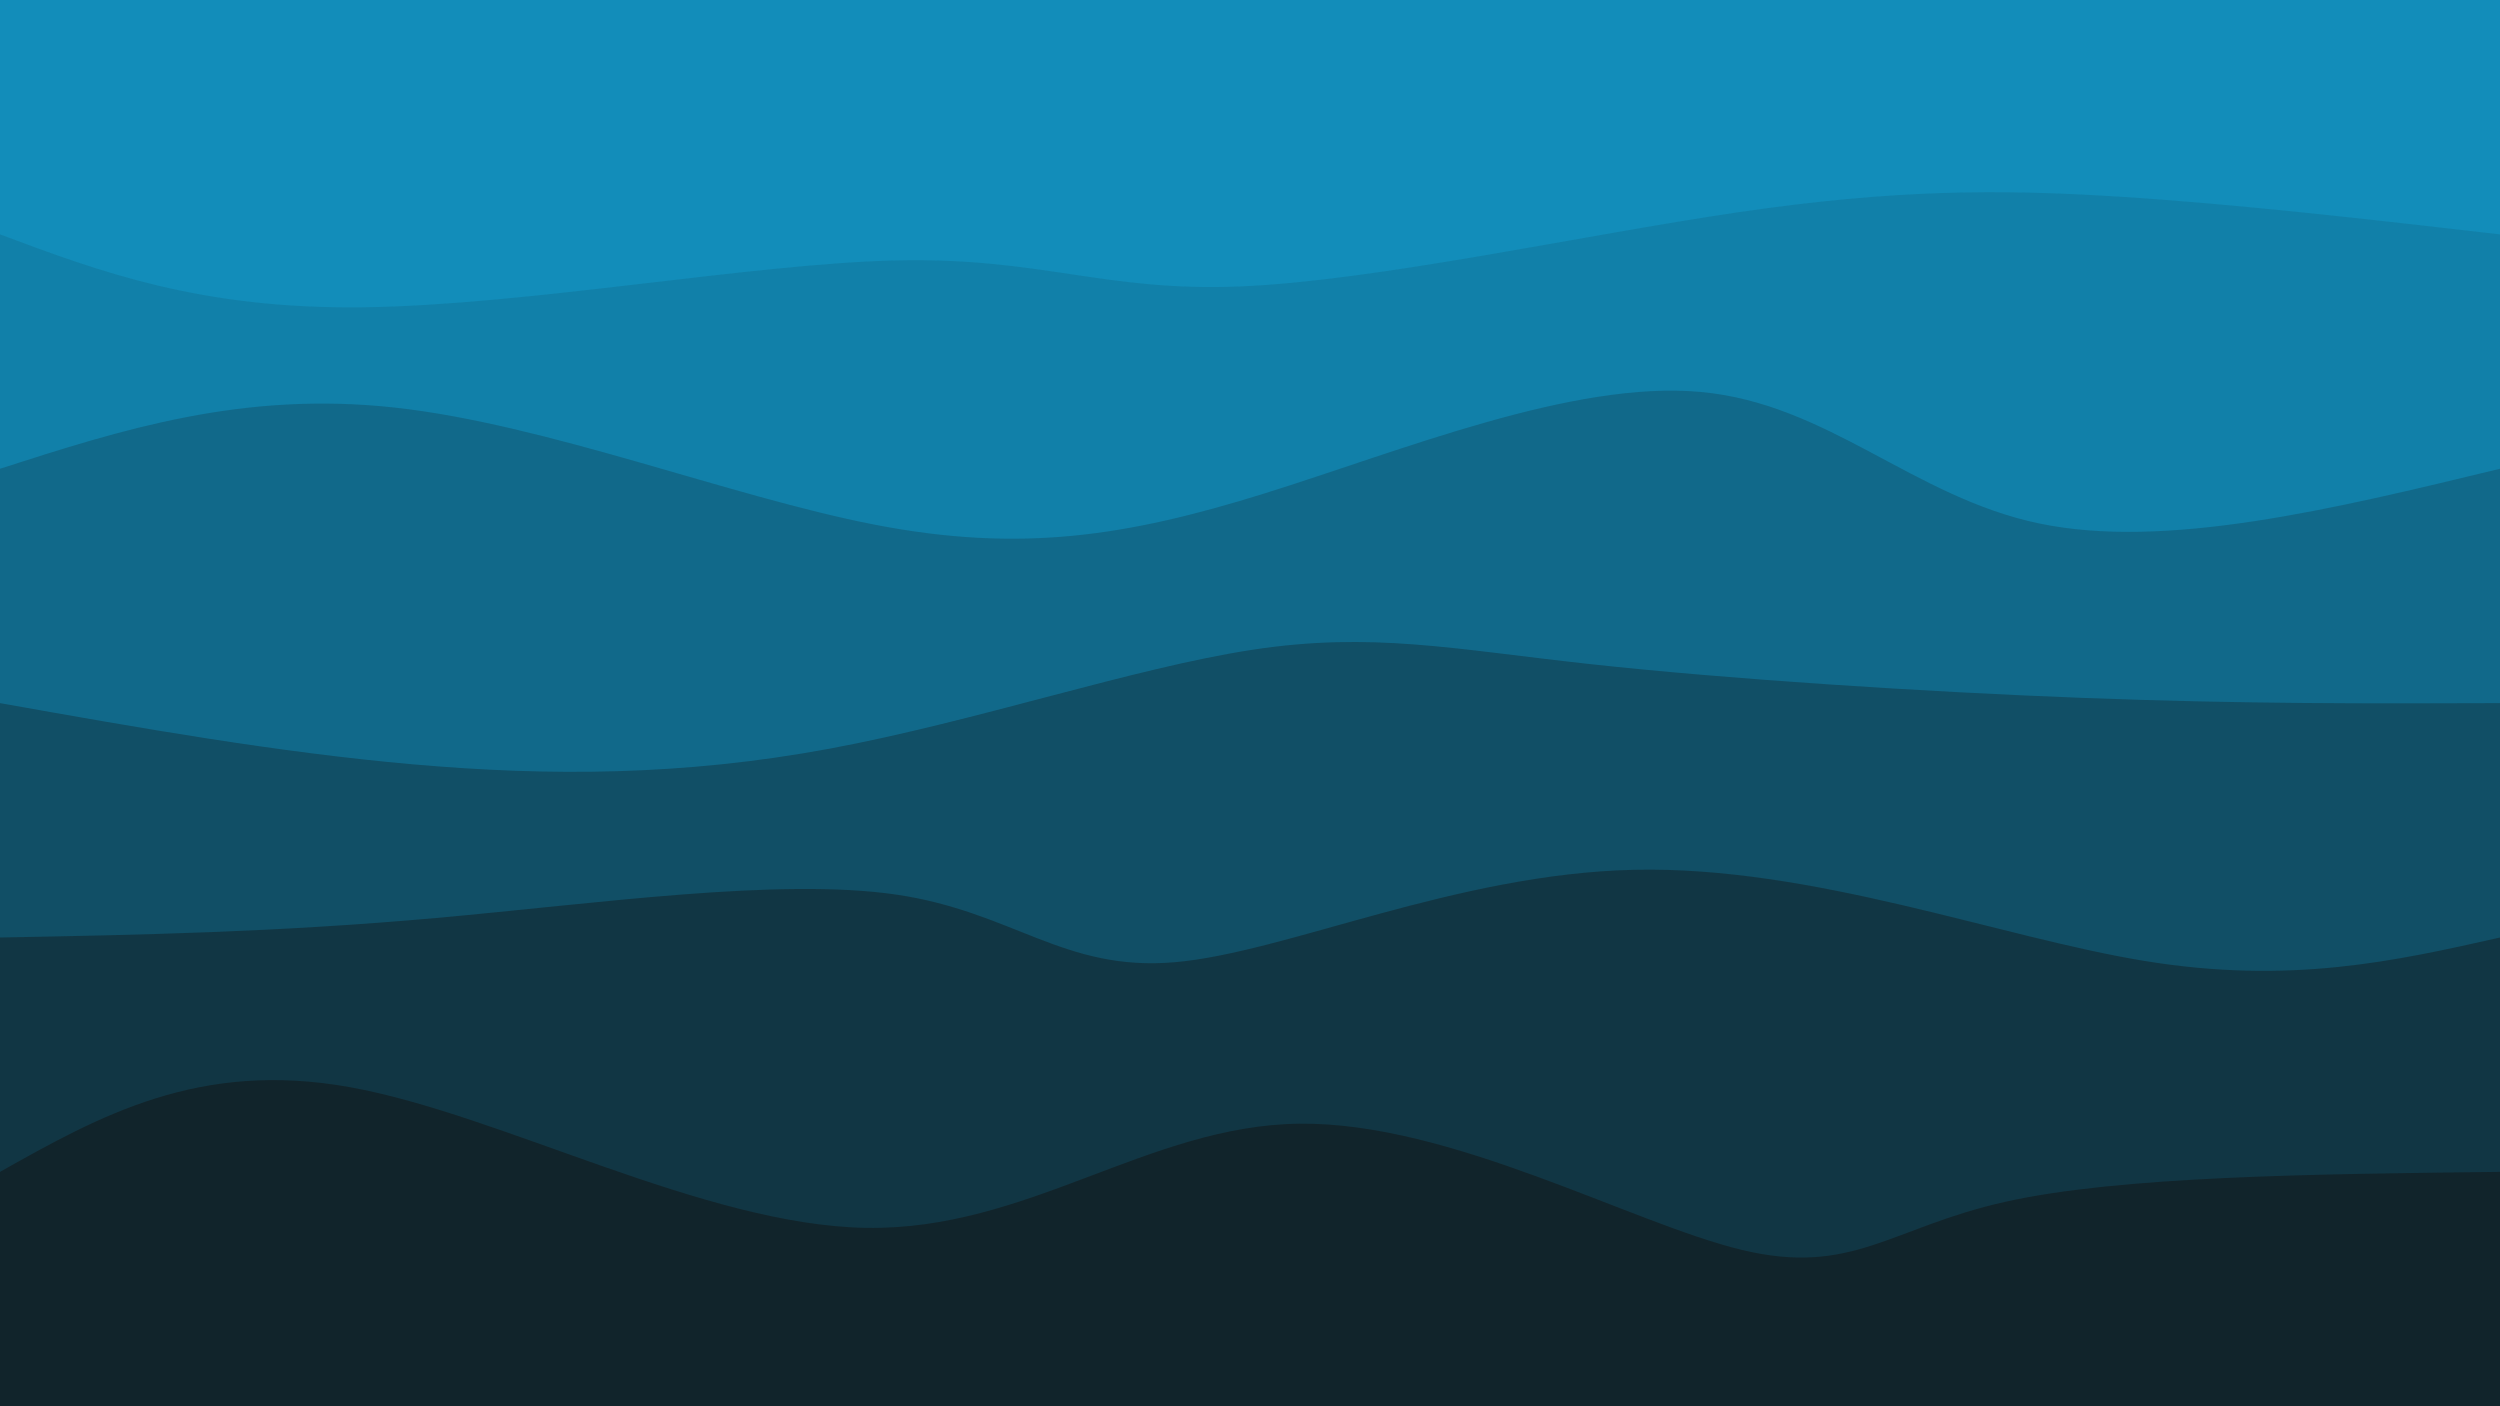 <svg xmlns="http://www.w3.org/2000/svg" width="1920" height="1080"><path fill="#128dba" d="M0 0h1920v1080H0z"/><path fill="#121212" d="M0 1080V180c77 28.777 154 57.554 279 56 125-1.554 298-33.438 409-36 111-2.562 160 24.2 264 20 104-4.2 263-39.362 383-57 120-17.638 201-17.754 292-12 91 5.754 192 17.377 293 29v900Z" opacity=".1"/><path fill="#121212" d="M0 1080V360c93.03-29.918 186.062-59.836 303-47 116.938 12.836 257.785 68.426 369 90 111.215 21.574 192.8 9.133 299-24 106.2-33.133 237.015-86.959 335-78 97.985 8.959 163.138 80.703 260 101 96.862 20.297 225.43-10.851 354-42v720Z" opacity=".2"/><path fill="#121212" d="M0 1080V540c106.172 18.882 212.344 37.764 317 47 104.656 9.236 207.797 8.826 320-12s233.467-62.067 325-76c91.533-13.933 153.336-.559 259 11 105.664 11.559 255.19 21.303 379 26 123.81 4.697 221.905 4.349 320 4v540Z" opacity=".3"/><path fill="#121212" d="M0 1080V720c105.959-1.99 211.918-3.98 335-15s263.287-31.072 353-18c89.713 13.072 128.933 59.267 214 52 85.067-7.267 215.98-67.995 353-71 137.02-3.005 280.149 51.713 392 70s192.426.144 273-18v360Z" opacity=".4"/><path fill="#121212" d="M0 1080V900c76.459-42.987 152.918-85.974 269-65 116.082 20.974 271.787 105.91 396 108 124.213 2.09 216.933-78.667 333-80 116.067-1.333 255.48 76.756 340 97 84.52 20.244 114.149-17.359 202-37s233.926-21.32 380-23v180Z" opacity=".5"/></svg>